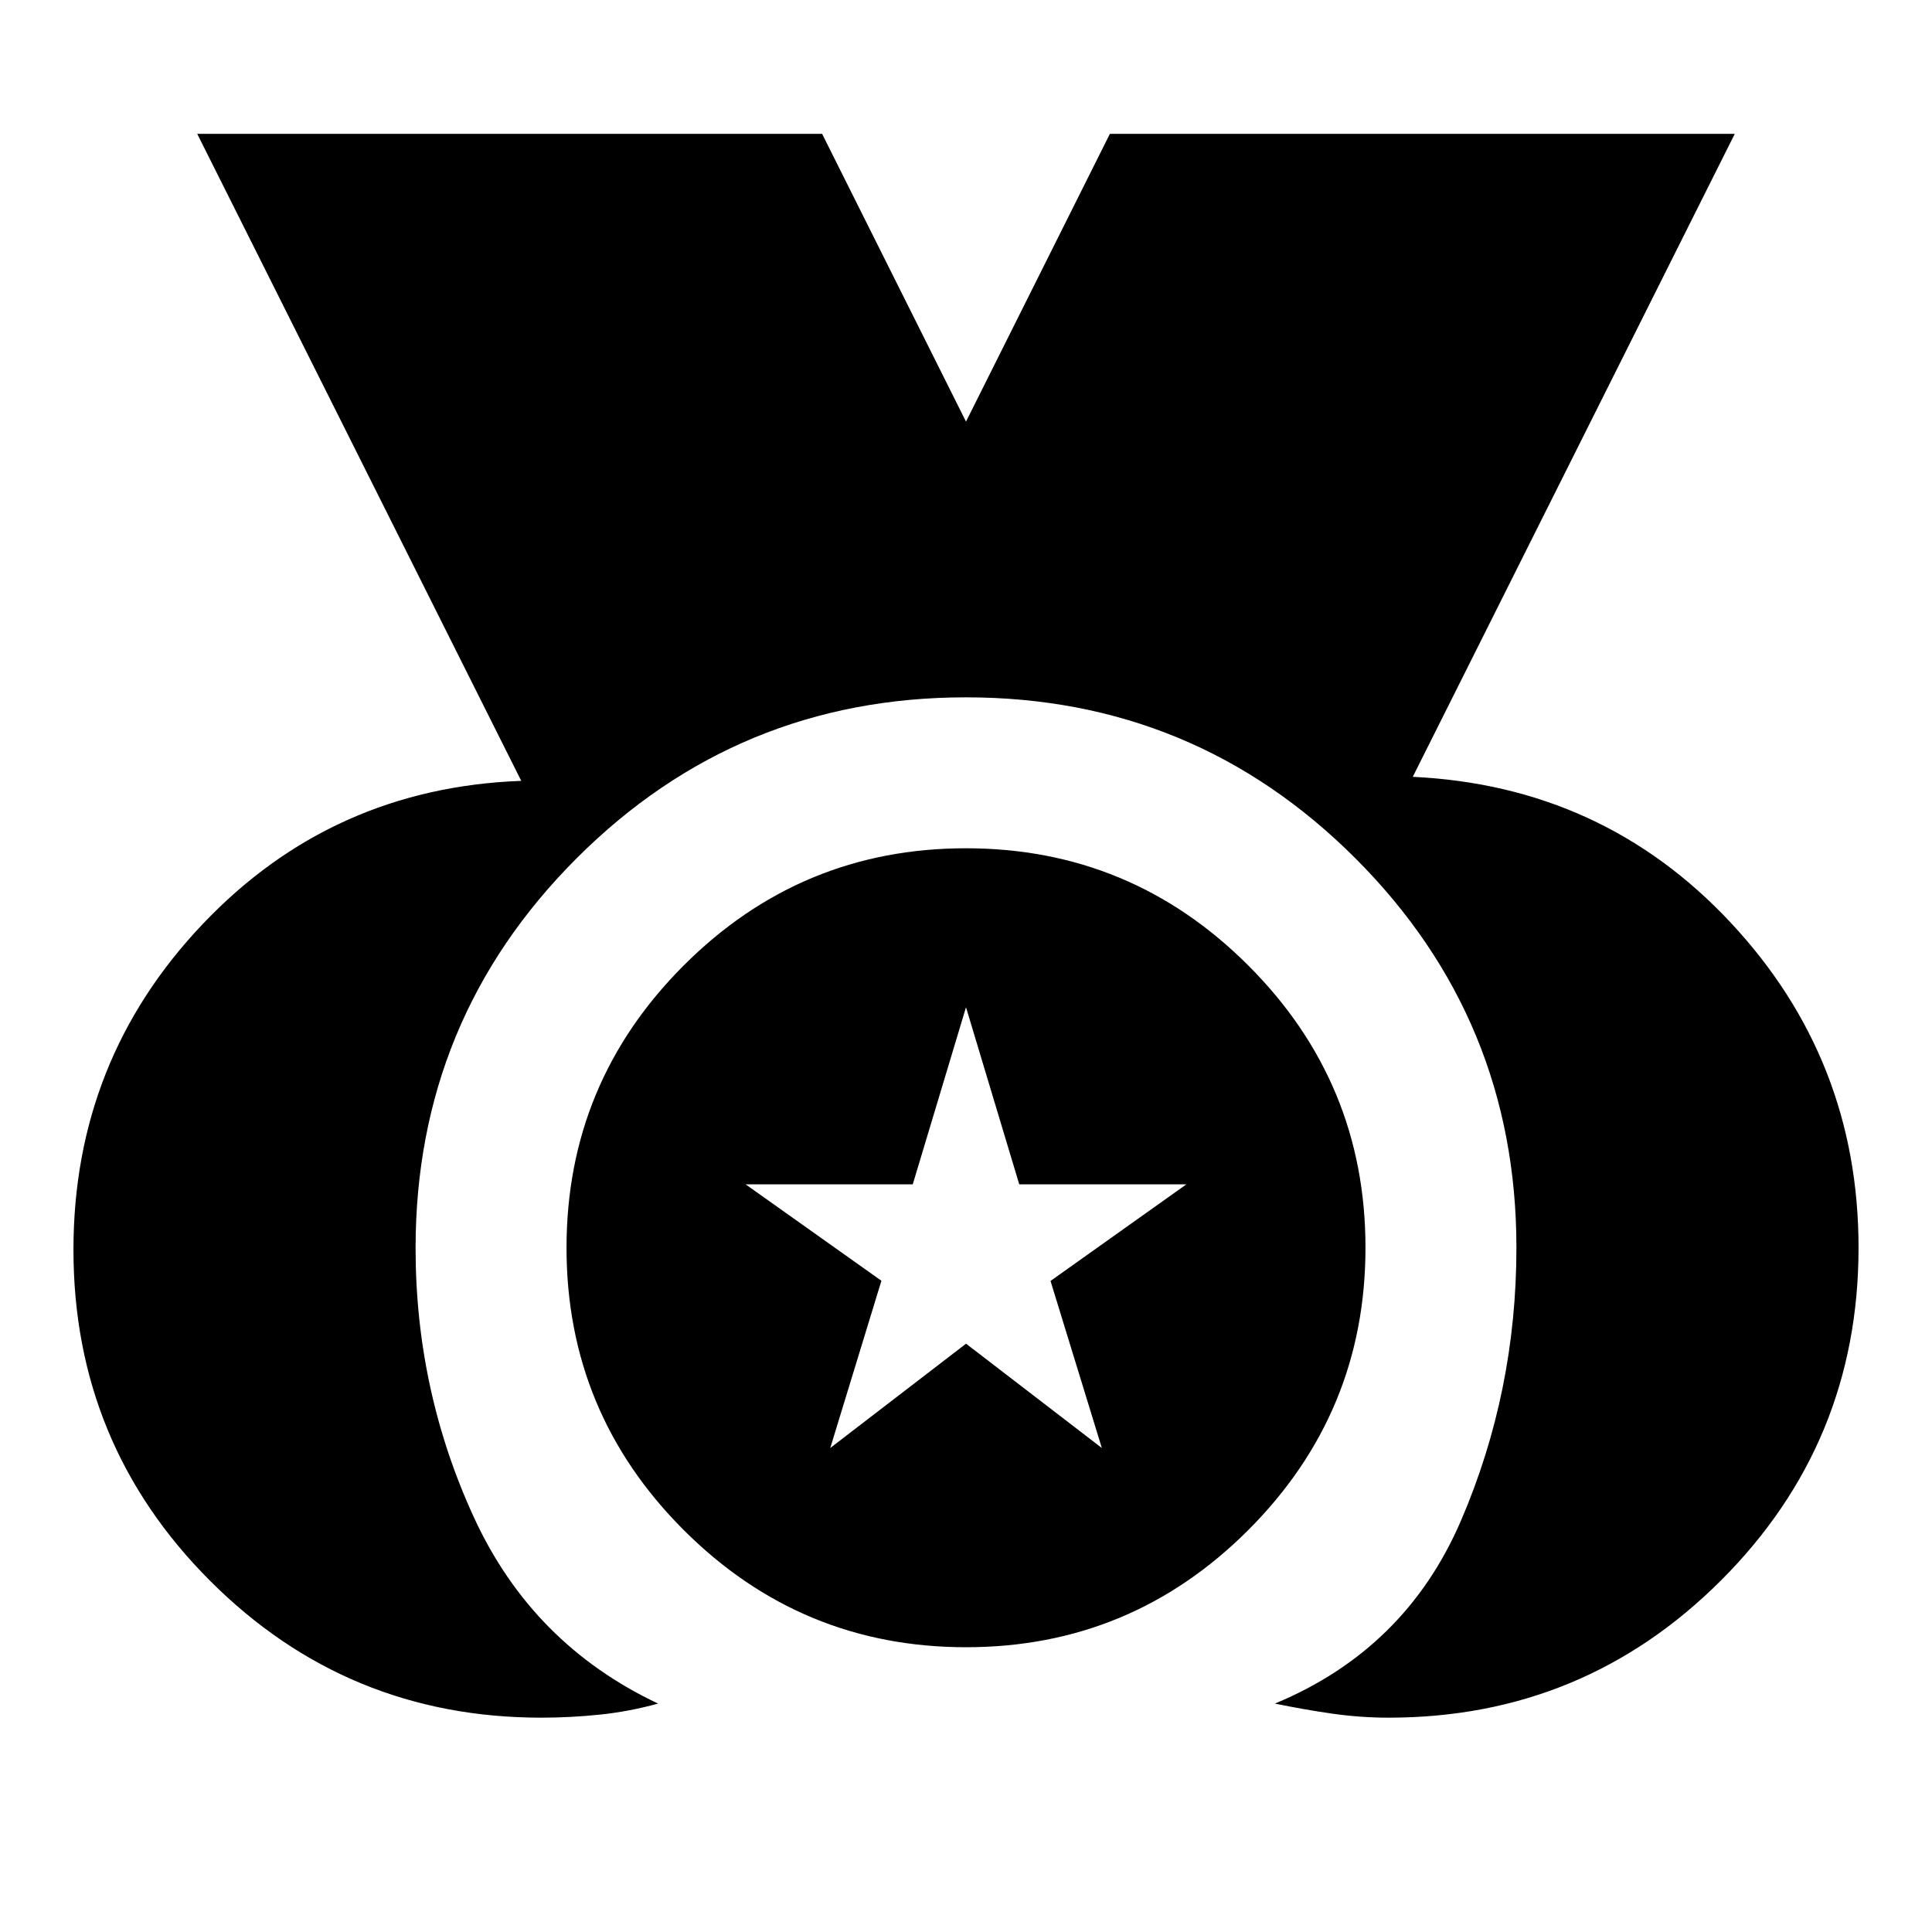 <svg xmlns="http://www.w3.org/2000/svg" height="24" viewBox="0 -960 960 960" width="24"><path d="M269-106.5q-96.61 0-164.55-67.95Q36.5-242.39 36.5-339q0-94.24 64.25-161.87Q165-568.5 259-572L98-893.5h310.5l71.5 143 71.5-143H862L702-574q94.5 4.5 158 72.48T923.5-340q0 96.95-68.27 165.23Q786.95-106.5 690-106.5q-14 0-28-2t-28.5-5q65-27 92.5-91.01 27.5-64 27.5-135.49 0-113.5-80-193.5t-193.5-80q-113.5 0-193.5 80t-80 193.73q0 70.77 29 133.77 29 63 91.5 92.5-14.5 4-29.09 5.5T269-106.5Zm211.03-35q-82.03 0-140.28-58.22T281.5-339.97q0-82.03 58.22-140.28t140.25-58.25q82.03 0 140.28 58.22t58.25 140.25q0 82.03-58.22 140.28T480.03-141.5Zm-67.48-99 67.48-51.83 67.47 51.83-25.5-83 67.5-48h-83.04l-26.46-88-26.46 88H370.5l67.47 47.9-25.42 83.1Z"/></svg>